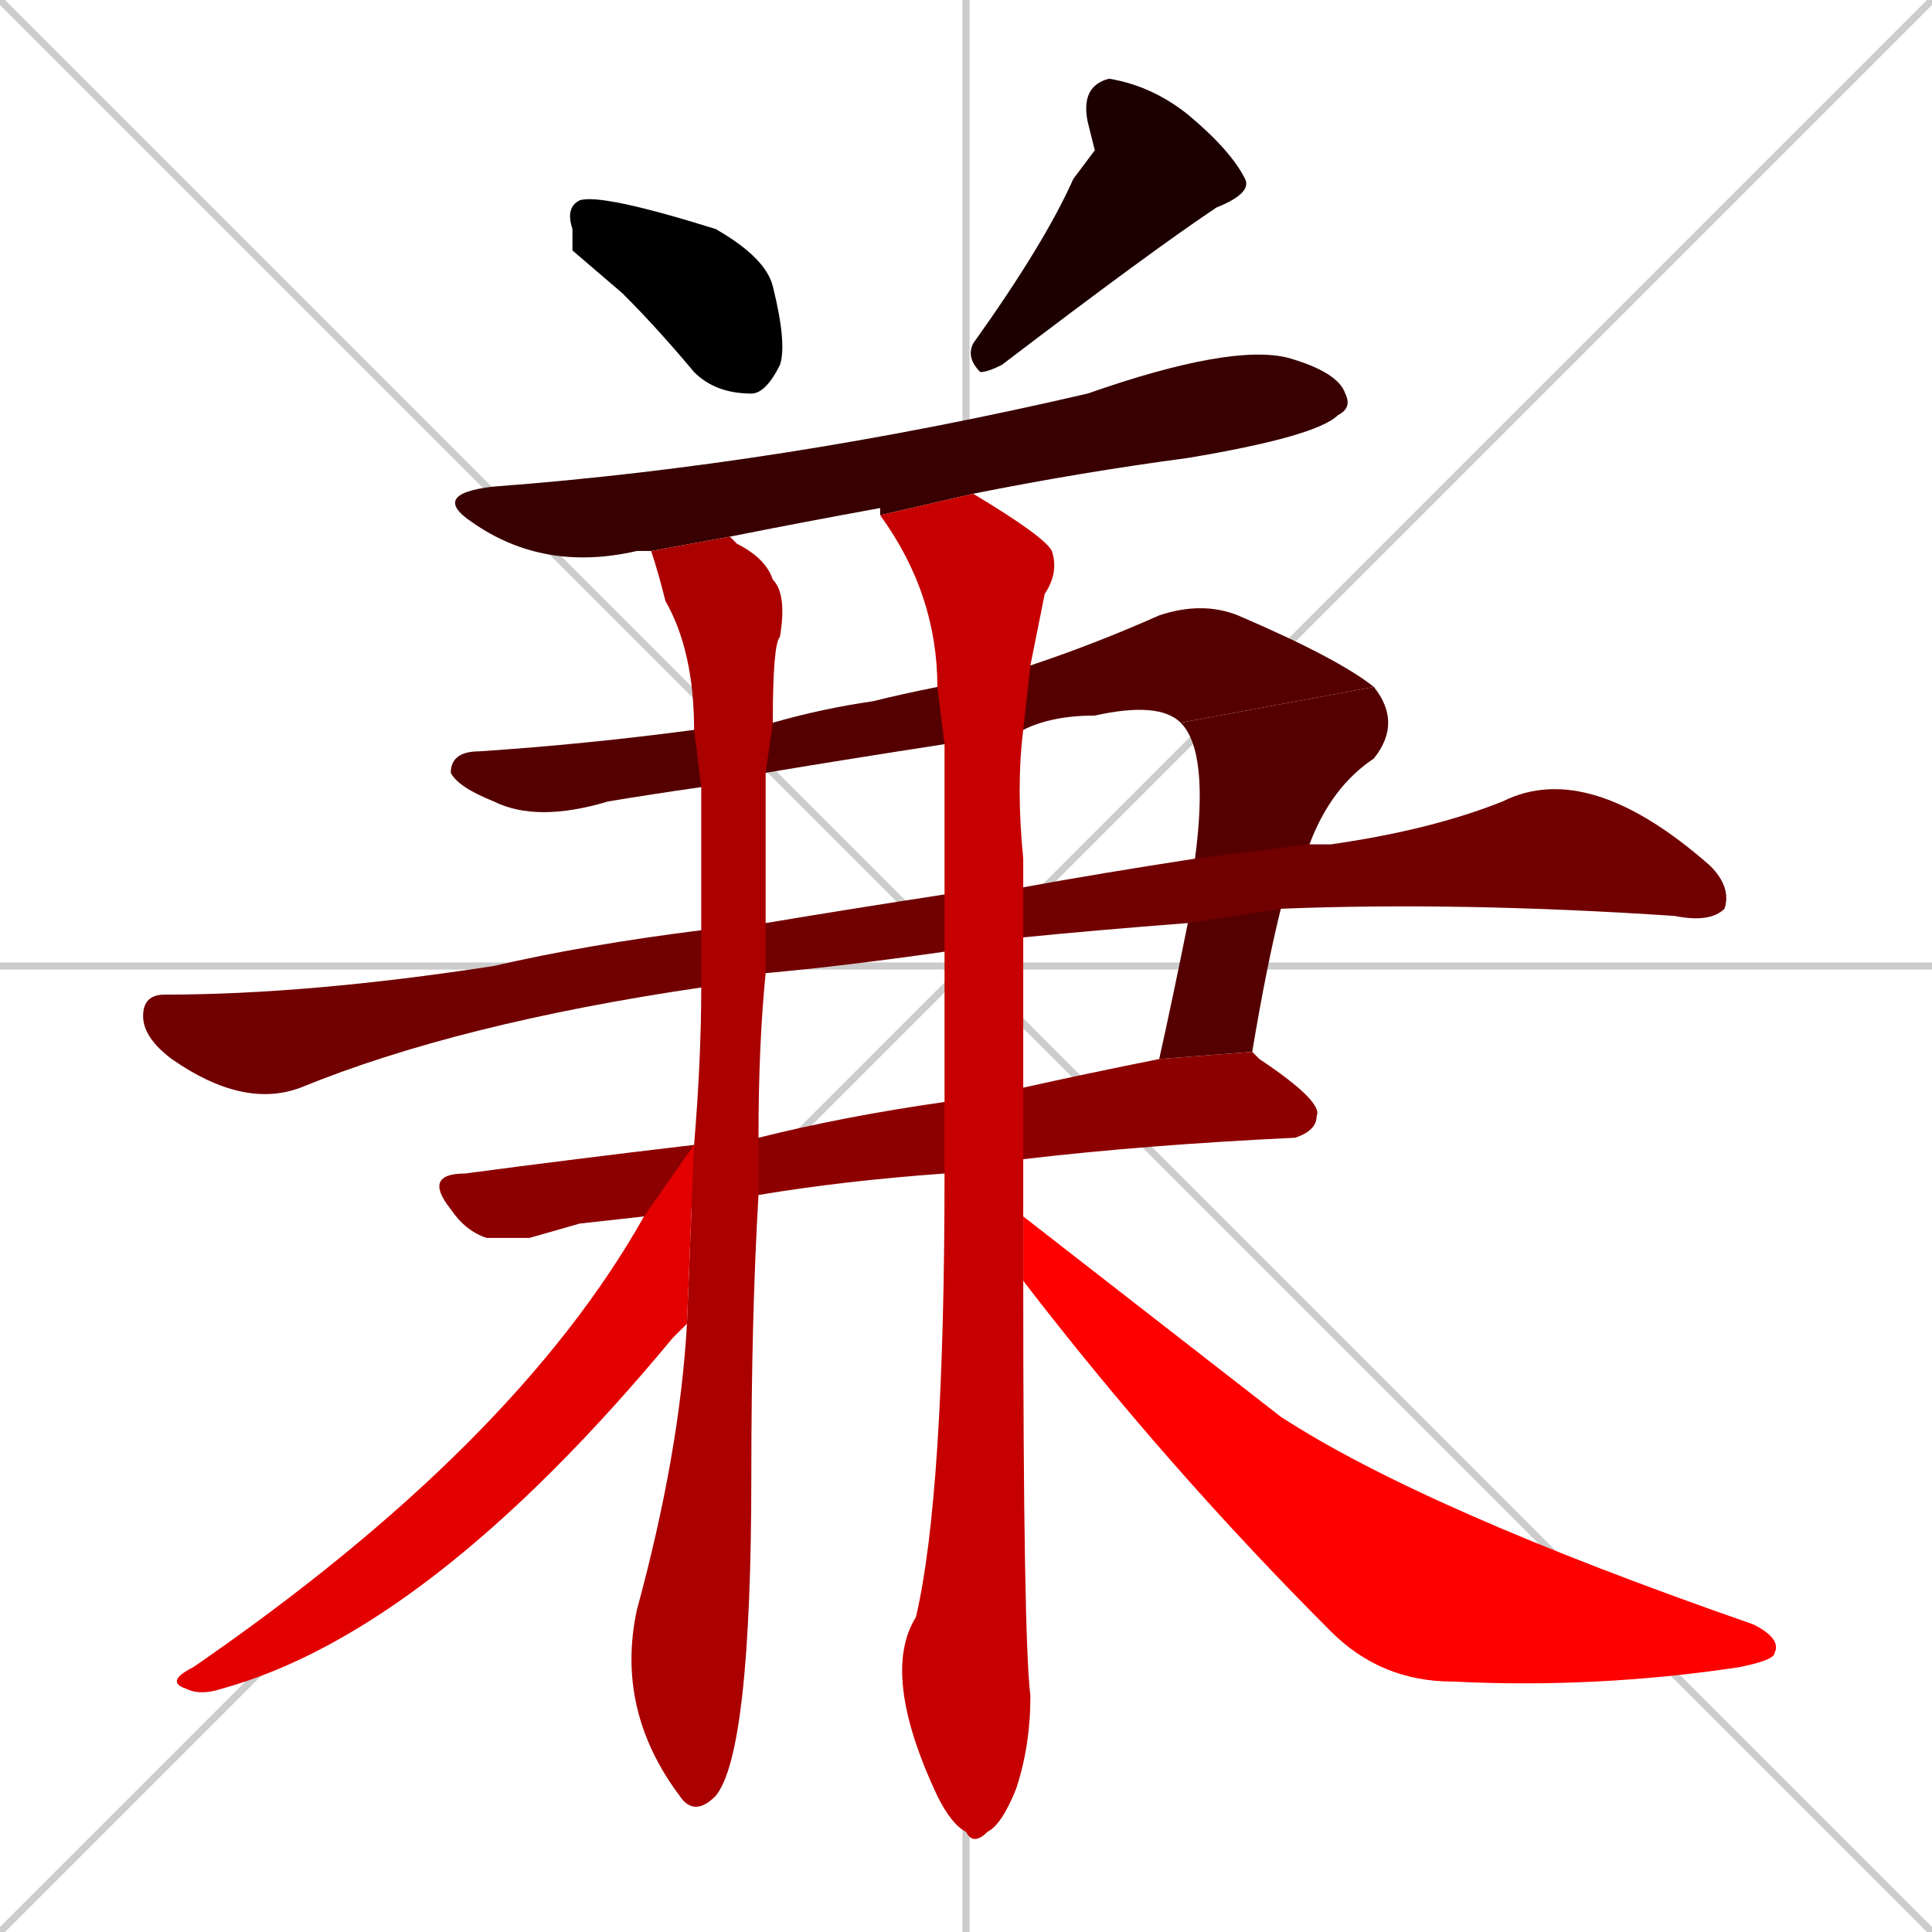 <svg xmlns="http://www.w3.org/2000/svg" xmlns:xlink="http://www.w3.org/1999/xlink" width="270" height="270"><path d="M 0 0 L 270 270 M 270 0 L 0 270 M 135 0 L 135 270 M 0 135 L 270 135" stroke="#CCCCCC" /><path d="M 80 35 L 80 32 Q 79 29 81 28 Q 84 27 100 32 Q 107 36 108 40 Q 110 48 109 51 Q 107 55 105 55 Q 100 55 97 52 Q 92 46 87 41" fill="#000000" /><path d="M 153 21 L 152 17 Q 151 12 155 11 Q 161 12 166 16 Q 172 21 174 25 Q 175 27 170 29 Q 161 35 140 51 Q 138 52 137 52 Q 135 50 136 48 Q 146 34 150 25" fill="#1c0000" /><path d="M 123 72 L 123 71 Q 112 73 102 75 L 91 77 Q 90 77 89 77 Q 76 80 66 73 Q 60 69 69 68 Q 109 65 152 55 Q 172 48 180 50 Q 187 52 188 55 Q 189 57 187 58 Q 184 61 166 64 Q 151 66 136 69" fill="#380000" /><path d="M 132 104 Q 119 106 107 108 L 98 110 Q 91 111 85 112 Q 75 115 69 112 Q 64 110 63 108 Q 63 105 67 105 Q 82 104 97 102 L 108 101 Q 115 99 122 98 Q 126 97 131 96 L 144 93 Q 153 90 162 86 Q 168 84 173 86 Q 187 92 192 96 L 165 101 Q 162 98 153 100 Q 147 100 143 102" fill="#550000" /><path d="M 167 120 Q 169 105 165 101 L 192 96 Q 196 101 192 106 Q 186 110 183 118 L 179 127 Q 177 135 175 147 L 162 148 Q 164 139 166 129" fill="#550000" /><path d="M 132 133 Q 118 135 107 136 L 98 138 Q 64 143 42 152 Q 34 155 24 148 Q 20 145 20 142 Q 20 139 23 139 Q 43 139 69 135 Q 82 132 98 130 L 107 129 Q 119 127 132 125 L 143 124 Q 154 122 167 120 L 183 118 Q 184 118 186 118 Q 200 116 210 112 Q 222 106 239 121 Q 242 124 241 127 Q 239 129 234 128 Q 204 126 179 127 L 166 129 Q 153 130 143 131" fill="#710000" /><path d="M 81 171 L 74 173 Q 71 173 68 173 Q 65 172 63 169 Q 59 164 65 164 Q 80 162 97 160 L 106 159 Q 118 156 132 154 L 143 152 Q 152 150 162 148 L 175 147 Q 176 148 176 148 Q 185 154 184 156 Q 184 158 181 159 Q 160 160 143 162 L 132 164 Q 118 165 106 167 L 90 170" fill="#8d0000" /><path d="M 97 160 Q 98 148 98 138 L 98 130 Q 98 119 98 110 L 97 102 Q 97 91 93 84 Q 92 80 91 77 L 102 75 Q 102 75 103 76 Q 107 78 108 81 Q 110 83 109 89 Q 108 90 108 101 L 107 108 Q 107 117 107 129 L 107 136 Q 106 146 106 159 L 106 167 Q 105 184 105 206 Q 105 245 100 251 Q 97 254 95 251 Q 86 239 89 225 Q 95 203 96 185" fill="#aa0000" /><path d="M 132 154 Q 132 143 132 133 L 132 125 Q 132 114 132 104 L 131 96 Q 131 83 123 72 L 136 69 Q 146 75 147 77 Q 148 80 146 83 Q 145 88 144 93 L 143 102 Q 142 110 143 120 Q 143 122 143 124 L 143 131 Q 143 142 143 152 L 143 162 Q 143 166 143 170 L 143 179 Q 143 229 144 237 Q 144 244 142 250 Q 140 255 138 256 Q 136 258 135 256 Q 133 255 131 251 Q 123 234 128 226 Q 132 209 132 164" fill="#c60000" /><path d="M 97 160 L 96 185 Q 95 186 94 187 Q 60 228 31 236 Q 28 237 26 236 Q 23 235 27 233 Q 72 202 90 170" fill="#e20000" /><path d="M 143 170 Q 161 184 179 198 Q 199 211 245 227 Q 249 229 248 231 Q 248 232 243 233 Q 223 236 203 235 Q 193 235 186 228 Q 163 205 143 179" fill="#ff0000" /></svg>